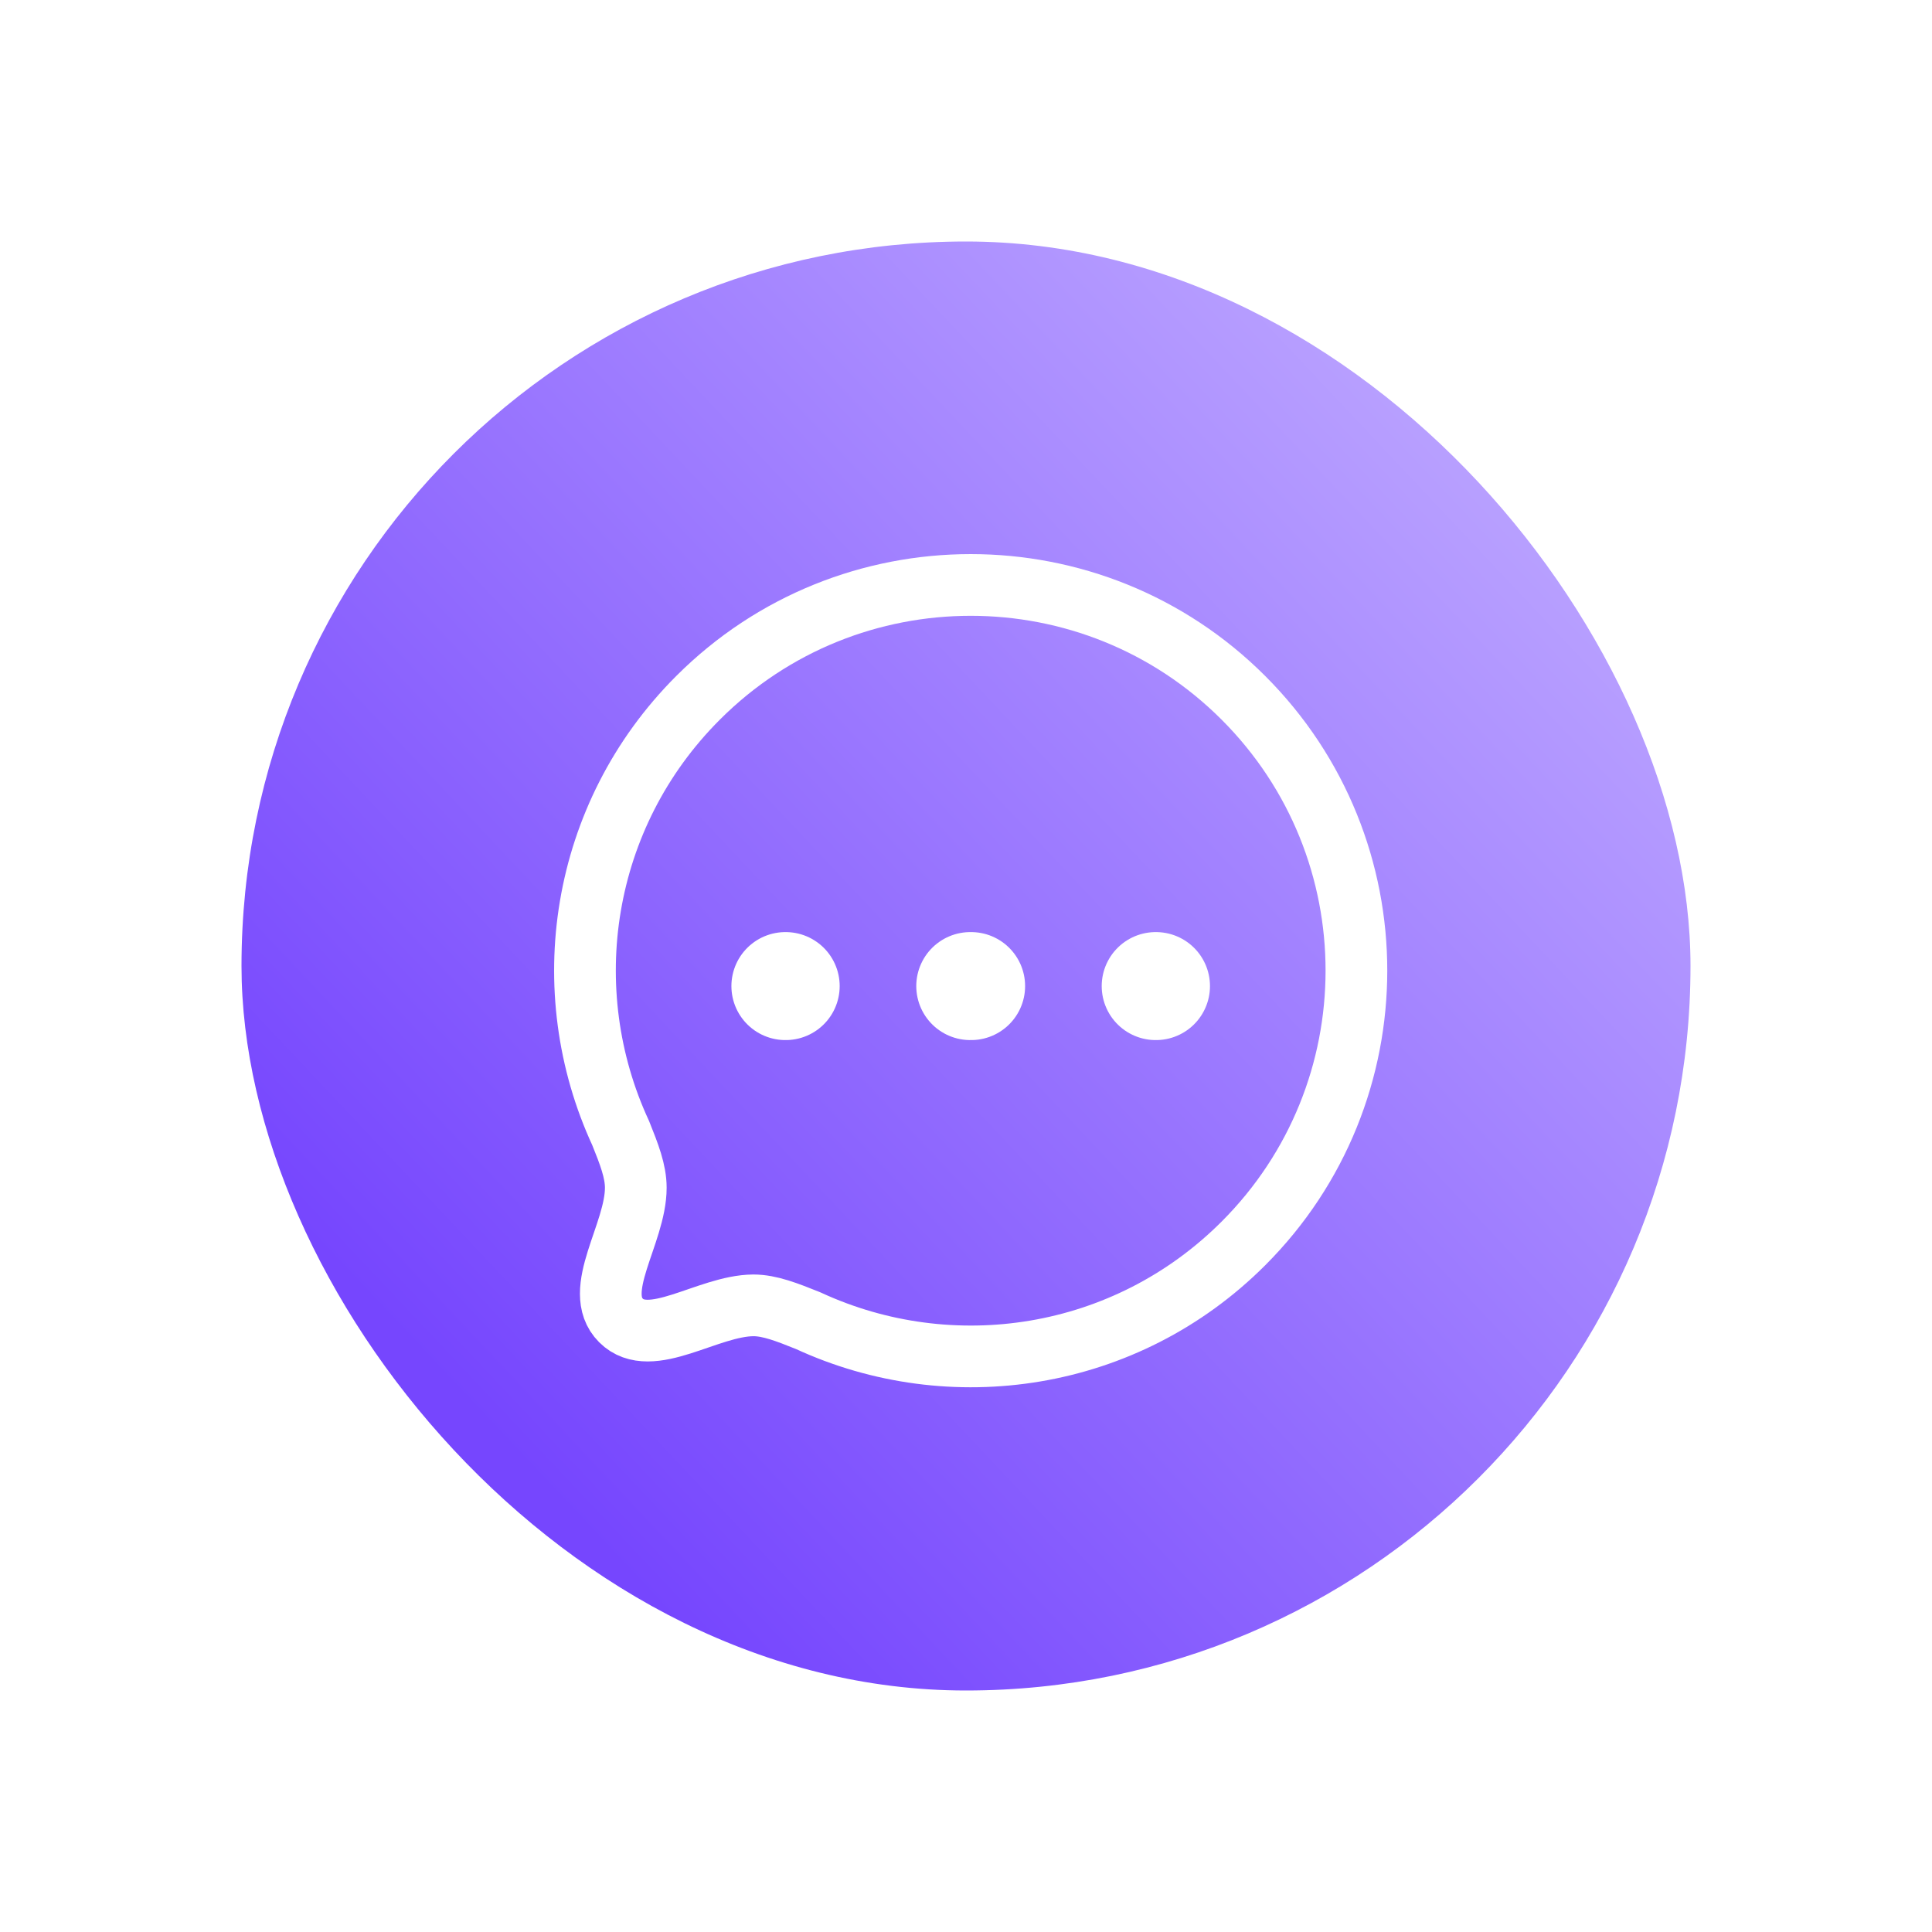 <svg width="48" height="48" viewBox="0 0 48 48" fill="none" xmlns="http://www.w3.org/2000/svg">
<g filter="url(#filter0_d_2890_132645)">
<rect x="6" y="2" width="36" height="36" rx="18" fill="url(#paint0_linear_2890_132645)"/>
<path fill-rule="evenodd" clip-rule="evenodd" d="M30.893 26.892C27.965 29.821 23.628 30.454 20.079 28.812C19.555 28.602 19.125 28.431 18.717 28.431C17.579 28.438 16.164 29.541 15.428 28.806C14.692 28.07 15.796 26.653 15.796 25.509C15.796 25.1 15.632 24.678 15.421 24.153C13.779 20.605 14.413 16.267 17.342 13.338C21.08 9.598 27.155 9.598 30.893 13.338C34.639 17.083 34.632 23.153 30.893 26.892Z" stroke="white" stroke-width="1.533" stroke-linecap="round" stroke-linejoin="round"/>
<path d="M28.713 20.499H28.72" stroke="white" stroke-width="2.683" stroke-linecap="round" stroke-linejoin="round"/>
<path d="M24.106 20.499H24.127" stroke="white" stroke-width="2.683" stroke-linecap="round" stroke-linejoin="round"/>
<path d="M19.513 20.499H19.52" stroke="white" stroke-width="2.683" stroke-linecap="round" stroke-linejoin="round"/>
</g>
<defs>
<filter id="filter0_d_2890_132645" x="0" y="0" width="48" height="48" filterUnits="userSpaceOnUse" color-interpolation-filters="sRGB">
<feFlood flood-opacity="0" result="BackgroundImageFix"/>
<feColorMatrix in="SourceAlpha" type="matrix" values="0 0 0 0 0 0 0 0 0 0 0 0 0 0 0 0 0 0 127 0" result="hardAlpha"/>
<feOffset dy="4"/>
<feGaussianBlur stdDeviation="3"/>
<feComposite in2="hardAlpha" operator="out"/>
<feColorMatrix type="matrix" values="0 0 0 0 0 0 0 0 0 0 0 0 0 0 0 0 0 0 0.05 0"/>
<feBlend mode="normal" in2="BackgroundImageFix" result="effect1_dropShadow_2890_132645"/>
<feBlend mode="normal" in="SourceGraphic" in2="effect1_dropShadow_2890_132645" result="shape"/>
</filter>
<linearGradient id="paint0_linear_2890_132645" x1="14.5" y1="34" x2="40.5" y2="9.5" gradientUnits="userSpaceOnUse">
<stop stop-color="#7646FE"/>
<stop offset="1" stop-color="#BBA4FF"/>
</linearGradient>
</defs>
</svg>
